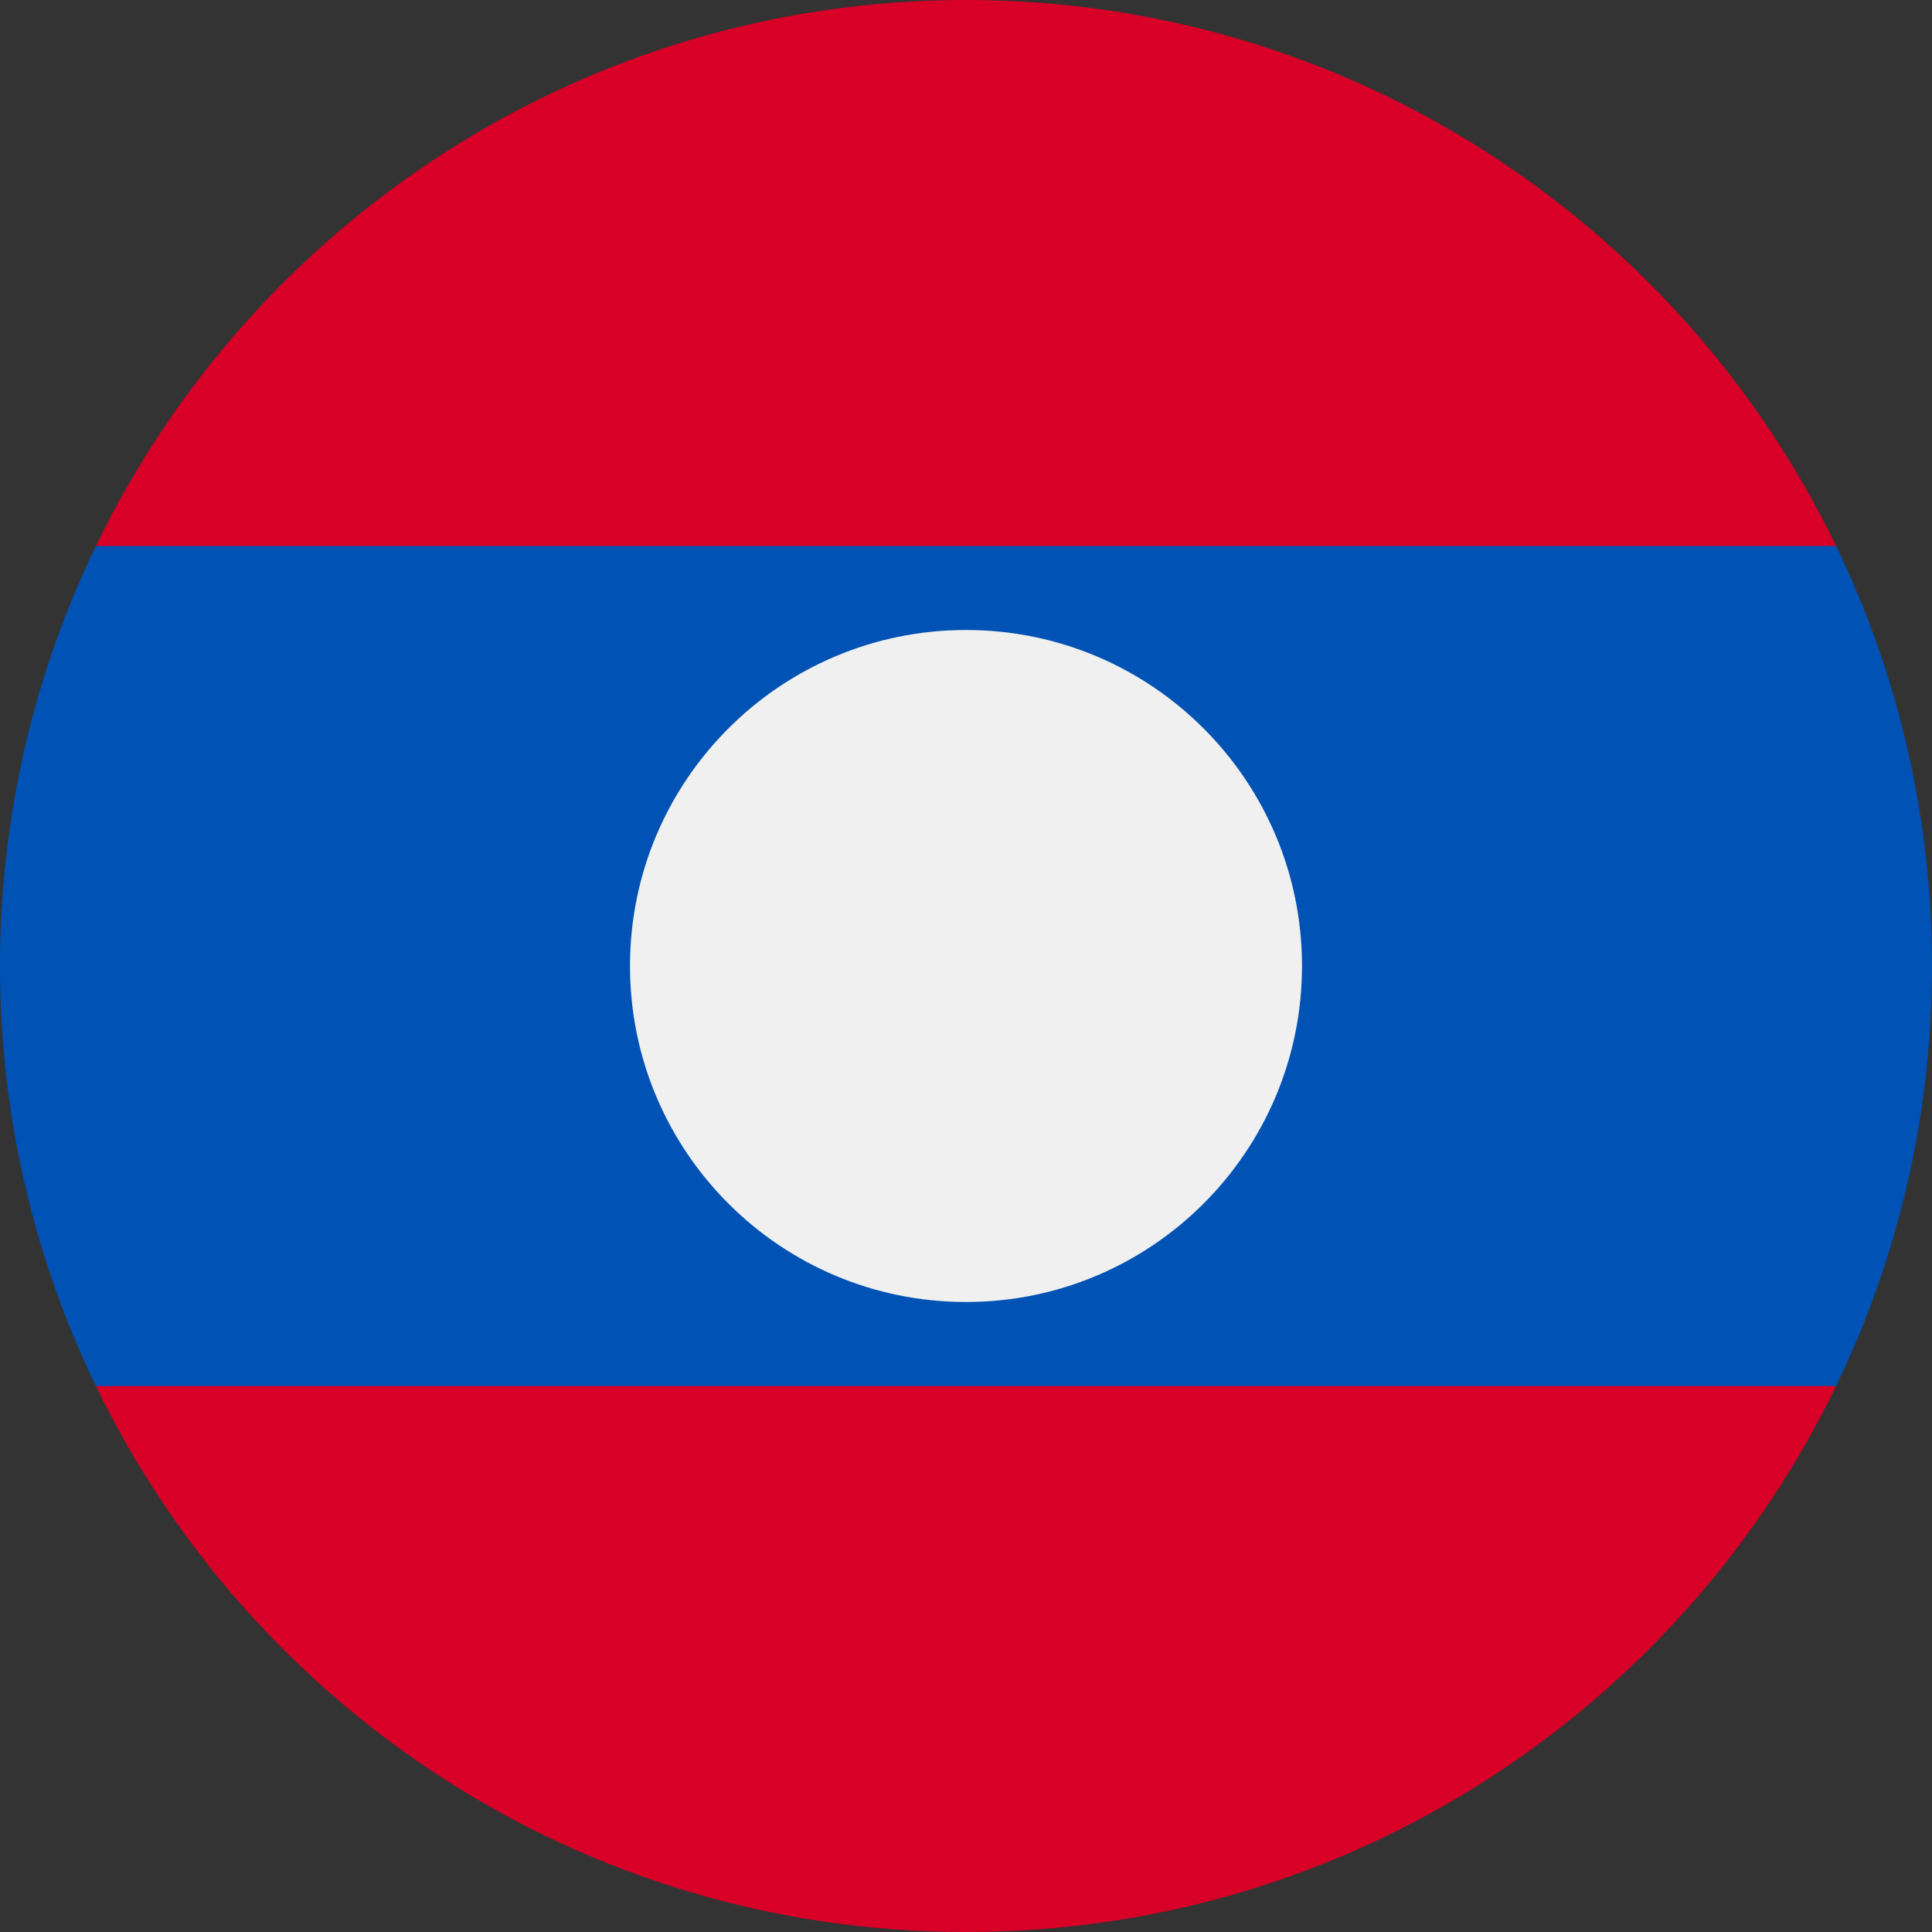 <svg width="24" height="24" viewBox="0 0 24 24" fill="none" xmlns="http://www.w3.org/2000/svg">
    <rect x="0" y="0" width="24" height="24" fill="#333333" stroke="none"/>
    <g clip-path="url(#clip0_253_6470)">
        <path
            d="M22.809 6.783C20.868 2.769 16.758 0 12 0C7.242 0 3.132 2.769 1.191 6.783L12 7.826L22.809 6.783Z"
            fill="#D80027"
        />
        <path
            d="M1.191 17.217C3.132 21.231 7.242 24 12 24C16.758 24 20.868 21.231 22.809 17.217L12 16.174L1.191 17.217Z"
            fill="#D80027"
        />
        <path
            d="M22.809 6.783H1.191C0.428 8.36 0 10.13 0 12C0 13.87 0.428 15.64 1.191 17.218H22.809C23.572 15.64 24 13.87 24 12C24 10.13 23.572 8.36 22.809 6.783Z"
            fill="#0052B4"
        />
        <path
            d="M12 16.174C14.305 16.174 16.174 14.305 16.174 12C16.174 9.695 14.305 7.826 12 7.826C9.695 7.826 7.826 9.695 7.826 12C7.826 14.305 9.695 16.174 12 16.174Z"
            fill="#F0F0F0"
        />
    </g>
    <defs>
        <clipPath id="clip0_253_6470">
            <rect width="24" height="24" fill="white" />
        </clipPath>
    </defs>
</svg>

